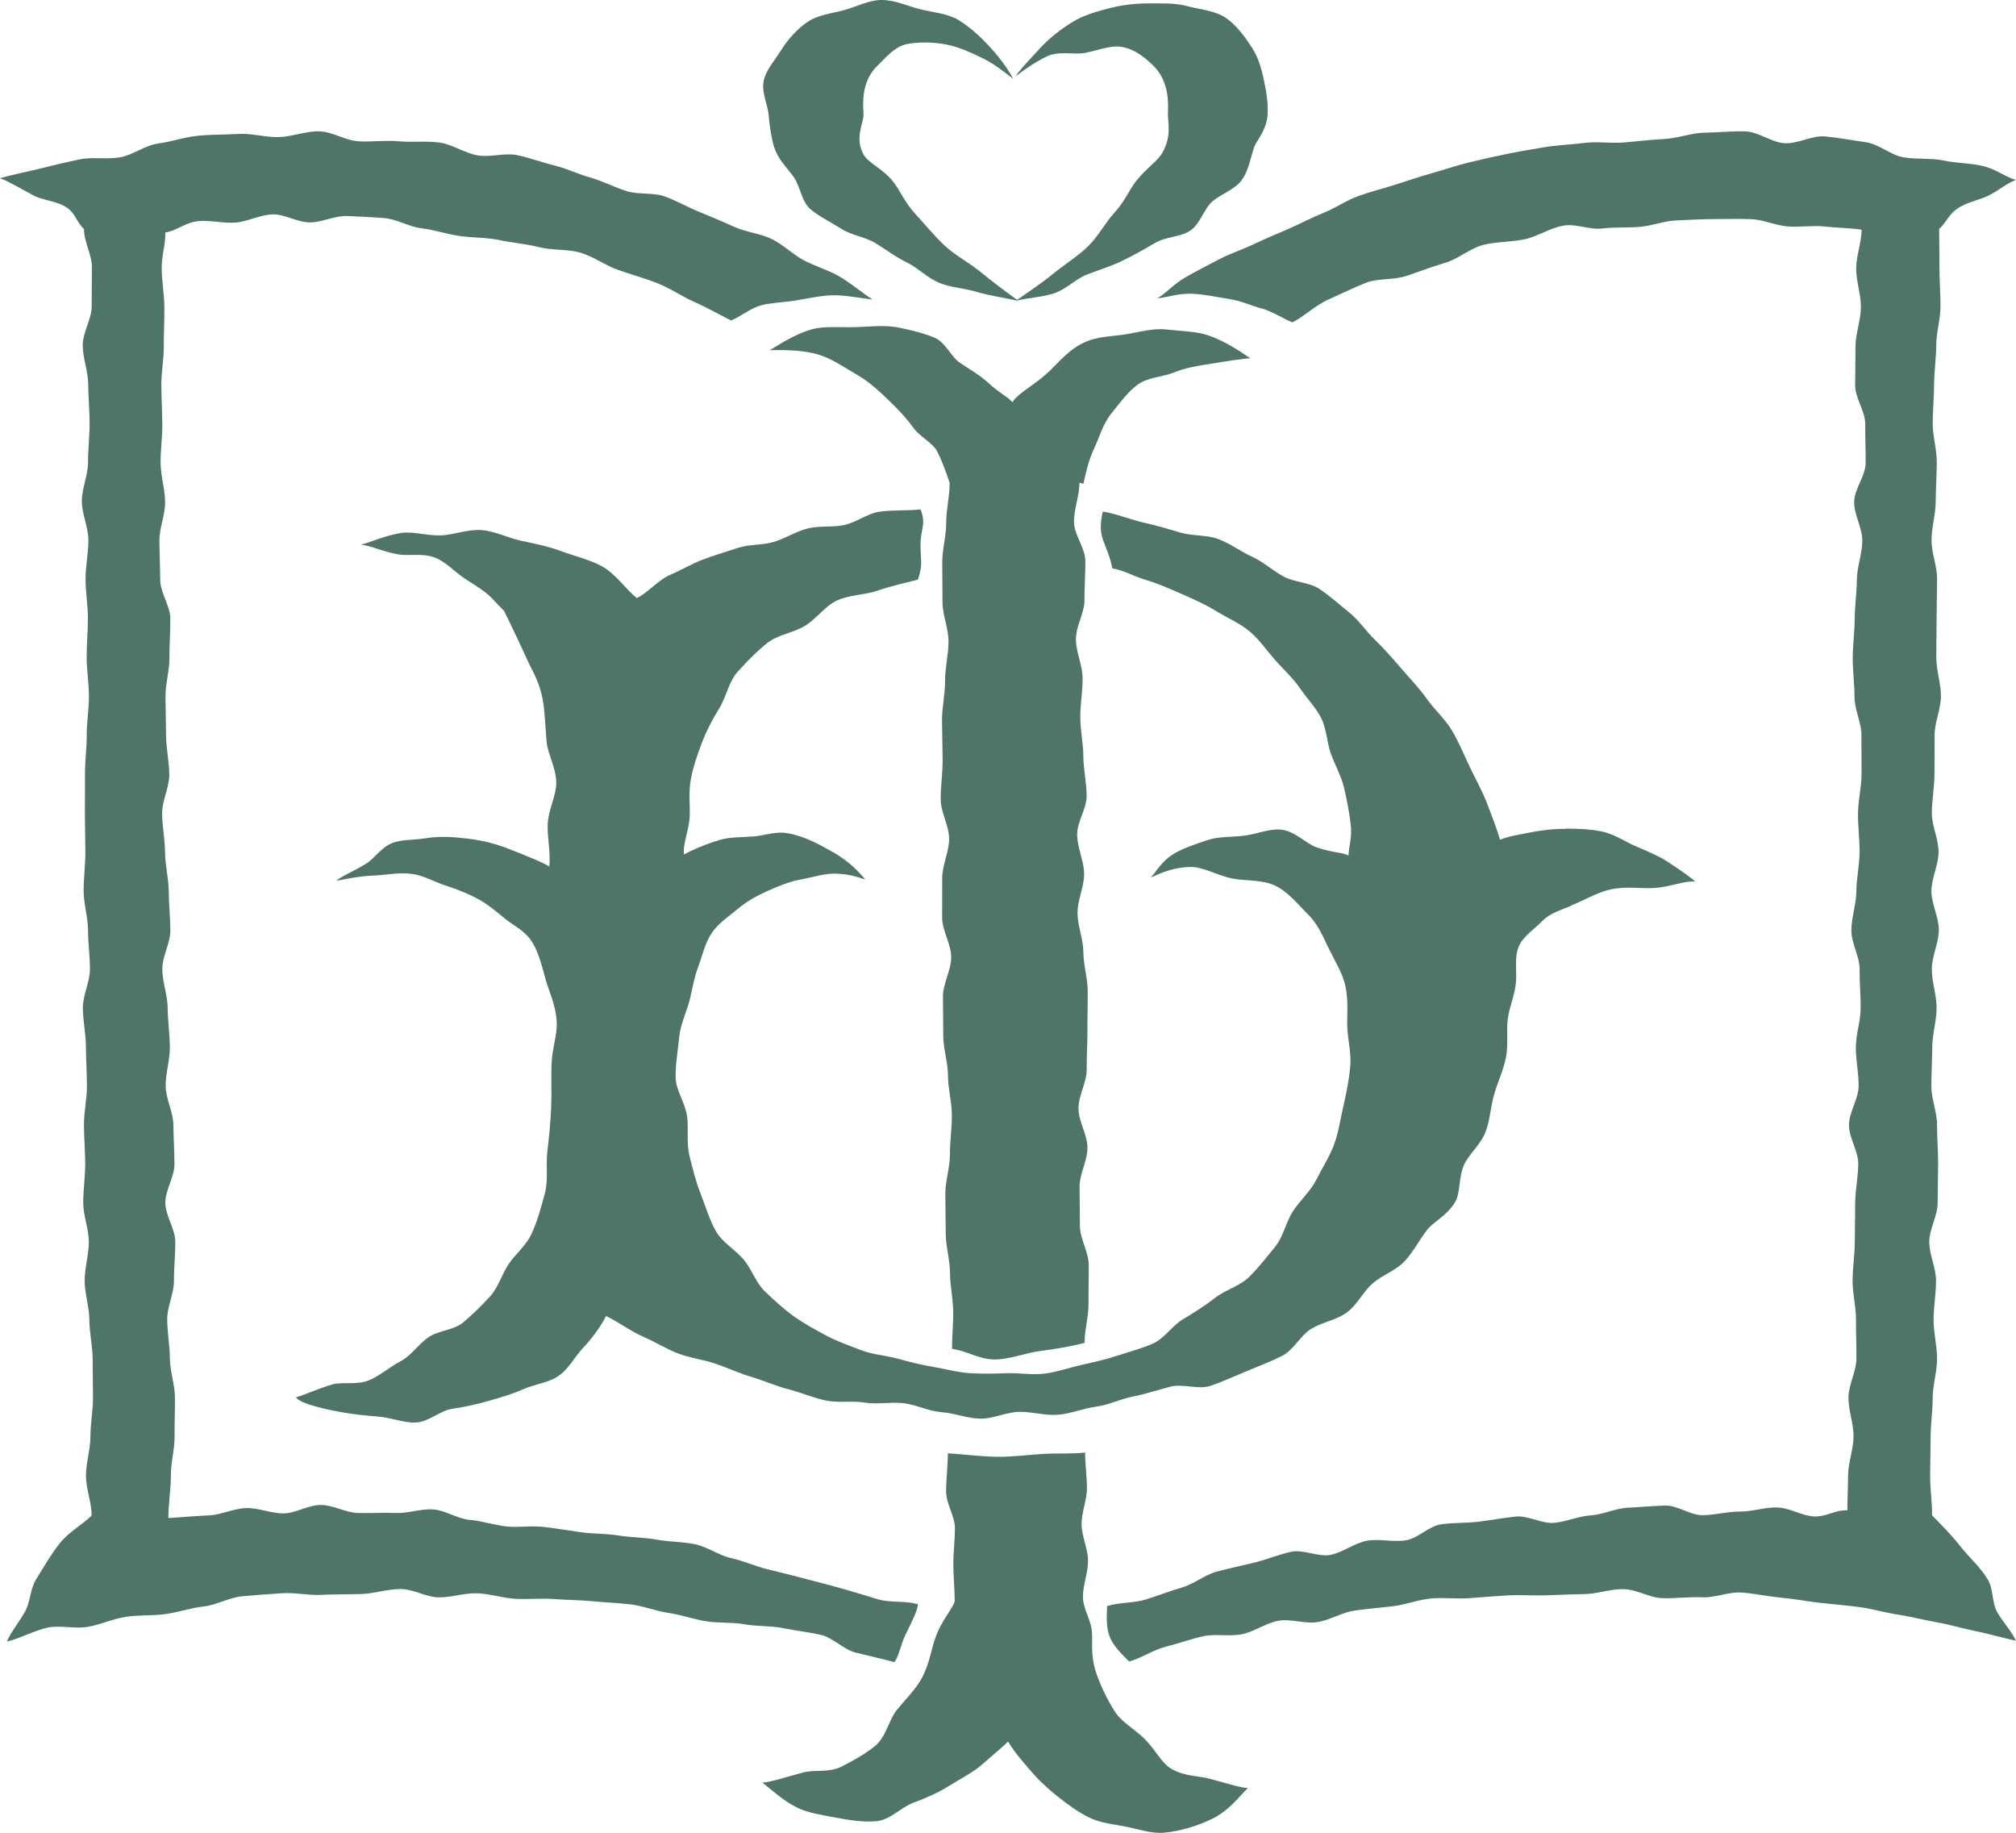 <?xml version="1.0" encoding="UTF-8"?>
<svg id="Layer_2" data-name="Layer 2" xmlns="http://www.w3.org/2000/svg" viewBox="0 0 74.896 68.091">
  <g id="Testi">
    <g>
      <path d="M3.12,8.51c.001.483.293.937.294,1.42s-.009.966-.008,1.448-.333.966-.332,1.449.201.965.203,1.448.051.965.052,1.448-.059.966-.058,1.448-.231.966-.23,1.449.241.965.243,1.448-.107.966-.106,1.448.087.965.088,1.448-.047.966-.046,1.448.082.965.084,1.448-.083.966-.082,1.448-.065.966-.064,1.448-.005.965-.004,1.448.016.965.017,1.448-.065.966-.064,1.448.161.965.163,1.448.07.965.071,1.448-.263.966-.262,1.449.112.965.114,1.448.035.965.037,1.448-.112.966-.111,1.449.046.965.047,1.448-.075.966-.074,1.448.207.965.208,1.448-.155.966-.154,1.449.172.965.173,1.448.122.965.123,1.448.012.965.013,1.448-.097.966-.096,1.448-.166.966-.165,1.449.21.995.211,1.478c-.321.328-.853.604-1.206,1.057-.297.381-.569.842-.859,1.315-.216.353-.213.803-.378,1.135-.189.377-.574.841-.706,1.175.463-.102,1.041-.423,1.531-.521.467-.093.99.061,1.481-.026.469-.083.925-.296,1.415-.372.472-.073.967-.034,1.458-.1.474-.064.942-.23,1.434-.285.477-.054.939-.334,1.432-.379.479-.044.969-.077,1.463-.111.48-.034.977.084,1.47.06.482-.023.971-.017,1.465-.03.483-.013.97-.184,1.464-.187.481-.003.955.302,1.426.309.481.007.961-.167,1.431-.15.481.017.95.178,1.42.204.481.027.961-.027,1.43.009.481.037.959.036,1.427.081.481.047.959.062,1.425.118.479.057.934.25,1.397.315.479.067.933.237,1.395.311.478.077.968.029,1.427.112.477.087.969.048,1.425.14.477.097.955.149,1.409.251.474.106.857.55,1.305.661.474.116.992.236,1.436.355.153-.154.24-.646.405-.992.213-.446.466-.916.473-1.157-.44-.143-1.03-.047-1.491-.188-.444-.135-.893-.273-1.355-.404-.447-.127-.903-.241-1.368-.363-.451-.118-.907-.234-1.373-.347-.454-.11-.891-.312-1.36-.416-.456-.101-.873-.42-1.343-.515-.459-.093-.946-.084-1.418-.17-.461-.084-.945-.076-1.418-.153-.461-.075-.931-.056-1.384-.12-.463-.066-.918-.14-1.372-.196-.466-.057-.94.028-1.396-.019-.466-.048-.913-.207-1.37-.246-.466-.04-.907-.356-1.362-.387-.467-.031-.941.154-1.396.132-.468-.022-.931.013-1.387,0-.469-.013-.927-.294-1.382-.298-.469-.005-.932.309-1.385.313-.47.004-.936-.21-1.39-.197-.47.013-.922.248-1.373.269-.47.022-1.073.072-1.522.101-.004-.482.098-1.102.094-1.585s.141-.966.137-1.448.017-.965.013-1.447-.183-.963-.187-1.445-.096-.964-.1-1.446.254-.966.251-1.449.053-.965.049-1.447-.365-.961-.369-1.443.343-.967.339-1.449-.036-.964-.04-1.446-.283-.962-.287-1.444.159-.966.155-1.448-.076-.964-.08-1.446-.196-.963-.2-1.445.303-.967.299-1.449-.056-.964-.06-1.446-.133-.963-.137-1.445-.105-.963-.109-1.446.27-.967.266-1.449-.115-.963-.119-1.446-.018-.964-.022-1.446.151-.966.147-1.448.037-.965.033-1.447-.372-.961-.376-1.443-.026-.964-.03-1.446.216-.966.212-1.448-.164-.963-.168-1.445.068-.965.064-1.447-.032-.964-.036-1.446.096-.965.092-1.447.025-.965.021-1.447-.096-.964-.1-1.446.141-.852.137-1.334c.426-.065.723-.365,1.211-.42.436-.049.915.088,1.398.052.442-.033.892-.287,1.369-.304.447-.016.915.296,1.391.298.45.002.918-.257,1.393-.237.45.019.917.04,1.388.079.452.037.89.318,1.36.375.452.055.893.203,1.36.278.513.083,1.029.057,1.516.157.51.105,1.021.148,1.502.268.508.127,1.059.065,1.534.206.503.149.936.482,1.402.642.499.172.992.31,1.447.488.496.195.922.495,1.362.69.494.219.963.488,1.385.697.333-.126.699-.453,1.125-.565.362-.095.778-.102,1.202-.167.5-.077.971-.189,1.405-.203.527-.016,1.118.119,1.524.155-.372-.232-.822-.619-1.262-.872-.388-.223-.86-.355-1.3-.588-.401-.212-.752-.576-1.195-.79-.411-.199-.917-.244-1.364-.441-.42-.185-.853-.376-1.304-.556-.428-.171-.843-.417-1.299-.581-.436-.157-.97-.055-1.431-.202-.443-.142-.866-.368-1.332-.499-.448-.126-.881-.34-1.349-.453-.454-.11-.904-.284-1.377-.381-.458-.094-.975.091-1.451.011-.497-.083-.948-.416-1.433-.479-.501-.065-1.009,0-1.496-.045-.504-.046-1.005.027-1.493,0-.506-.027-.993-.364-1.481-.371-.507-.008-1.007.204-1.493.214-.507.011-1.013-.146-1.498-.117-.508.03-1.014.02-1.495.067-.51.049-.997.223-1.476.287-.51.069-.955.433-1.426.514-.511.088-1.033-.021-1.496.076-.514.108-.997.223-1.448.336-.521.13-1.091.24-1.521.364.371.14.825.419,1.247.641.364.192.88.2,1.261.467.288.202.375.574.612.777Z" fill="#4e7568"/>
      <path d="M72.042,8.506c-.001.483.011.943.01,1.425s.04.966.039,1.448-.156.965-.158,1.448-.077.965-.079,1.448-.052.965-.053,1.448.154.966.152,1.449-.038.965-.039,1.448-.155.965-.156,1.448.209.966.207,1.449-.017.965-.019,1.448-.011.965-.012,1.448.174.966.173,1.449-.234.965-.235,1.448-.004.965-.005,1.448-.095.965-.097,1.448.251.966.249,1.449-.264.965-.265,1.447.277.966.275,1.449-.258.965-.26,1.448.18.966.178,1.449-.161.965-.163,1.448-.032.965-.033,1.448.213.966.212,1.449.042.966.04,1.448-.017.965-.018,1.448-.309.965-.311,1.447.254.966.252,1.449-.09.965-.092,1.448.131.966.13,1.449-.162.965-.163,1.448-.074.965-.076,1.448-.018.965-.019,1.448.075.991.074,1.473c.321.328.709.71,1.062,1.163.297.381.711.733,1,1.207.216.353.16.831.325,1.163.189.377.592.79.725,1.123-.463-.102-1.043-.269-1.534-.367-.467-.093-.935-.237-1.426-.324-.469-.083-.942-.206-1.433-.282-.472-.073-.944-.215-1.435-.28-.474-.064-.962-.102-1.454-.157-.477-.054-.959-.147-1.452-.192-.479-.044-.963-.154-1.456-.189-.48-.034-.983.201-1.476.177-.482-.023-.971.045-1.465.032-.483-.013-.966-.334-1.46-.337-.481-.003-.957.178-1.428.185-.481.007-.956.03-1.427.046-.481.017-.96-.023-1.43.003-.481.027-.957.067-1.426.103-.481.037-.967-.033-1.434.012-.481.047-.941.233-1.407.288-.479.057-.954.094-1.417.159-.479.067-.916.354-1.378.428-.478.077-.996-.132-1.456-.048-.477.087-.899.407-1.355.499-.477.097-.989-.025-1.443.076-.474.106-.924.273-1.372.383-.474.116-.935.436-1.379.555-.153-.154-.52-.489-.685-.834-.213-.446-.129-.982-.135-1.223.44-.143.974-.105,1.435-.245.444-.135.881-.314,1.344-.445.447-.127.843-.473,1.307-.595.451-.118.916-.218,1.383-.331.454-.11.899-.299,1.368-.403.456-.101,1.005.208,1.474.113.459-.093.874-.437,1.346-.523.461-.084.966.062,1.44-.015.461-.075.86-.531,1.313-.596.463-.066.936-.04,1.391-.096.466-.057.926-.143,1.382-.19.466-.048.961.272,1.417.233.466-.04.912-.248,1.367-.278.467-.031.917-.262,1.373-.284.468-.022.933-.068,1.388-.081.469-.013.938.363,1.393.359.469-.005.929-.139,1.382-.135.47.004.936-.166,1.39-.153.47.013.919.312,1.37.333.47.022.79-.254,1.238-.225.004-.482.024-.818.028-1.3s.199-.963.203-1.445-.193-.966-.189-1.448.292-.962.296-1.444-.02-.965-.016-1.447-.131-.965-.127-1.448.079-.964.083-1.446.01-.964.014-1.446.11-.963.114-1.446-.348-.967-.344-1.449.354-.961.358-1.444-.107-.965-.103-1.447.174-.963.178-1.445-.043-.965-.039-1.447-.31-.967-.306-1.449.181-.963.185-1.445.116-.963.12-1.446-.063-.965-.059-1.447.128-.963.132-1.445-.007-.964-.003-1.447-.262-.967-.259-1.449-.07-.965-.066-1.447.07-.964.074-1.446.076-.964.08-1.446.199-.963.203-1.445-.307-.967-.303-1.449.422-.961.426-1.443-.019-.965-.015-1.447-.378-.967-.374-1.45.009-.964.013-1.446.197-.963.201-1.445-.18-.966-.176-1.448.197-.953.201-1.435c-.426-.065-.88-.063-1.367-.118-.436-.049-.903.032-1.386-.004-.442-.033-.887-.253-1.365-.27-.447-.016-.909-.003-1.385-.002-.45.002-.911.029-1.386.05-.45.019-.897.202-1.368.24-.452.037-.916.004-1.386.06-.452.055-.955-.184-1.422-.109-.513.083-.973.41-1.461.51-.51.105-1.037.085-1.519.206-.508.127-.928.519-1.403.66-.503.149-.972.327-1.437.487-.499.172-1.071.083-1.525.261-.496.195-.953.426-1.393.621-.494.219-.919.641-1.341.85-.333-.126-.737-.409-1.163-.521-.362-.095-.739-.276-1.162-.342-.5-.077-.979-.186-1.413-.2-.527-.016-.871.132-1.276.169.372-.232.601-.527,1.041-.78.388-.223.814-.439,1.254-.671.401-.212.86-.355,1.303-.569.411-.199.851-.373,1.299-.571.42-.185.837-.41,1.288-.59.428-.171.828-.456,1.284-.62.436-.157.901-.271,1.362-.419.443-.142.896-.295,1.361-.426.448-.126.9-.285,1.369-.398.454-.11.922-.217,1.395-.313.458-.094.932-.175,1.408-.254.497-.083,1.001-.097,1.486-.16.501-.065,1.011.025,1.498-.019.504-.046.996-.102,1.485-.128.506-.027.998-.226,1.487-.234.507-.008,1.011-.061,1.497-.05.507.011.988.411,1.473.44.508.03,1.032-.298,1.513-.252.51.049,1.007.147,1.485.211.51.069.948.483,1.42.564.511.088,1.024.022,1.487.12.514.108,1.027.095,1.478.208.521.13.786.39,1.217.515-.371.14-.552.336-.974.559-.364.192-.845.254-1.226.522-.288.202-.412.534-.65.737Z" fill="#4e7568"/>
      <path d="M37.837,11.177c-.484-.105-1.079-.194-1.511-.323-.478-.144-.979-.169-1.392-.33-.474-.185-.827-.57-1.216-.759-.477-.233-.849-.527-1.197-.735-.4-.239-.893-.29-1.254-.522-.392-.252-.819-.453-1.148-.727-.351-.292-.383-.866-.644-1.222-.255-.348-.564-.639-.713-1.085-.066-.198-.16-.638-.206-1.207-.03-.377-.276-.831-.182-1.274.082-.385.397-.738.638-1.118.272-.428.593-.789.978-1.053.401-.274.895-.319,1.358-.444C31.821.253,32.272.002,32.743,0c.511-.002.977.226,1.406.334.529.133,1.061.166,1.461.411.474.29.856.666,1.161.995.503.54.777,1.013.874,1.192-.385-.3-.756-.585-1.15-.775-.444-.214-.905-.421-1.33-.502-.492-.094-1.022-.099-1.44-.024-.491.087-.822.518-1.136.821-.656.633-.508,1.578-.509,1.802-.001.341-.334.854-.006,1.472.178.335.728.543,1.101,1.013.259.327.443.795.825,1.202.326.348.67.786,1.118,1.205.368.344.875.599,1.329.972.4.328.919.721,1.389,1.059Z" fill="#4e7568"/>
      <path d="M37.754,11.167c.484-.105.93-.127,1.362-.256.478-.144.837-.545,1.251-.706.474-.185.92-.317,1.308-.507.477-.233.881-.462,1.229-.669.4-.239.939-.219,1.299-.45.392-.252.519-.83.848-1.104.351-.292.819-.428,1.079-.783.255-.348.318-.793.467-1.239.066-.198.447-.598.493-1.167.03-.377-.033-.831-.127-1.273-.082-.385-.191-.833-.432-1.212-.272-.428-.603-.872-.989-1.136-.401-.274-.963-.312-1.426-.436-.472-.127-.965-.1-1.436-.102-.511-.002-.987.058-1.416.166-.529.133-1.011.273-1.411.519-.474.29-.878.618-1.183.946-.503.54-.837.897-.934,1.075.385-.3.767-.55,1.161-.74.444-.214.996-.048,1.42-.129.492-.094.943-.295,1.361-.221.491.087.854.394,1.168.697.656.633.542,1.59.543,1.814.001.341.138.775-.19,1.392-.178.335-.609.598-.982,1.068-.259.327-.444.79-.825,1.198-.326.348-.582.875-1.03,1.295-.368.344-.847.641-1.302,1.014-.4.328-.838.609-1.308.946Z" fill="#4e7568"/>
      <path d="M58.179,30.791c-.473-.002-.914.052-1.305.129-.491.097-.812.142-1.146.276-.148-.495-.304-.878-.473-1.325-.184-.486-.437-.925-.64-1.356-.223-.472-.418-.937-.655-1.345-.264-.456-.66-.795-.93-1.178-.308-.437-.654-.787-.952-1.135-.359-.419-.682-.784-.997-1.087-.336-.323-.597-.729-.96-1.02s-.713-.611-1.101-.87c-.386-.257-.934-.242-1.344-.468-.405-.224-.752-.547-1.178-.74-.422-.191-.803-.488-1.244-.649-.434-.158-.937-.105-1.388-.235-.444-.128-.881-.265-1.341-.365-.452-.098-1.09-.348-1.555-.419-.235,1.021.139,1.086.356,2.111.461.081.765.287,1.241.428.453.134.886.326,1.339.525.433.19.865.381,1.286.64.401.247.859.434,1.24.754.359.301.632.712.965,1.085.309.347.646.651.89,1.011.262.386.596.723.792,1.11.211.418.213.913.359,1.317.162.448.392.851.49,1.262.115.481.196.934.247,1.331.072.565-.082.899-.075,1.209-.205-.13-.582-.094-1.203-.315-.39-.139-.773-.588-1.292-.65-.433-.052-.917.172-1.423.228-.468.052-.921.026-1.306.154-.463.155-.904.301-1.238.497-.512.3-.699.722-.884.891.161-.035.661-.367,1.476-.384.479-.01,1.009.328,1.577.433.503.093,1.092.028,1.591.272.46.225.808.67,1.207,1.069.39.391.559.854.776,1.287.245.491.512.919.607,1.388.118.585.045,1.118.066,1.528.025.482.156.963.107,1.455-.047.48-.138.96-.251,1.441-.111.47-.175.965-.345,1.429-.168.455-.439.873-.661,1.313-.218.433-.603.764-.871,1.176-.265.408-.353.942-.664,1.322-.309.377-.612.775-.963,1.118-.349.341-.878.475-1.265.776-.385.299-.784.55-1.204.802-.395.237-.672.699-1.095.891-.419.191-.882.304-1.322.451-.437.146-.894.246-1.347.348s-.898.262-1.358.321-.934-.029-1.396-.014-.925.028-1.386-.001-.91-.16-1.365-.234c-.458-.075-.898-.191-1.342-.311-.449-.121-.923-.147-1.352-.315-.432-.169-.877-.323-1.283-.54-.409-.219-.825-.446-1.201-.714s-.722-.593-1.06-.91c-.335-.315-.484-.798-.775-1.162-.315-.394-.806-.652-1.048-1.072-.251-.436-.388-.928-.568-1.38-.186-.466-.302-.949-.421-1.419-.124-.489-.029-.998-.091-1.477-.065-.505-.419-.972-.427-1.45-.008-.518.087-1.021.132-1.486.052-.533.297-.992.398-1.424.088-.375.157-.807.328-1.259.145-.385.231-.829.494-1.214.232-.34.6-.586.963-.886.354-.293.715-.489,1.094-.658.418-.186.807-.35,1.213-.424.469-.085.906-.23,1.295-.224.624.01.94.176,1.13.214-.2-.215-.532-.644-1.255-1.043-.453-.25-.975-.554-1.628-.671-.458-.082-.886.096-1.283.121-.478.03-.896.023-1.258.132-.585.177-1.134.431-1.314.536-.049-.394.205-.943.216-1.453.009-.425-.047-.873.042-1.352.079-.427.222-.846.391-1.297.181-.483.404-.906.66-1.321.268-.434.355-.999.686-1.364.34-.375.708-.755,1.095-1.064.396-.316.97-.382,1.394-.635.439-.262.76-.749,1.205-.951.473-.215,1.032-.201,1.483-.357.508-.176,1.081-.303,1.522-.416.192-.597.095-.657.095-1.284s.221-.737.004-1.325c-.443.054-1.11.014-1.557.089-.44.074-.839.399-1.283.492-.437.092-.917.016-1.357.127-.433.11-.83.372-1.264.501-.429.127-.918.082-1.348.227-.423.143-.864.268-1.287.43-.418.159-.814.398-1.232.576-.412.175-.804.658-1.215.85-.385-.293-.768-.887-1.298-1.18-.446-.246-1-.37-1.55-.574-.488-.181-.977-.27-1.446-.373-.509-.112-.981-.357-1.457-.396-.527-.043-1.032.173-1.501.195-.546.025-1.074-.162-1.518-.087-.602.102-1.119.335-1.474.438.286.005.783.248,1.367.354.405.073.909-.056,1.372.12.405.154.722.521,1.12.786.363.241.757.449,1.078.806.169.188.373.385.373.385s.441.889.902,1.907c.132.293.417.723.538,1.408.078.44.091.954.139,1.532.04.473.353.977.361,1.531.007.486-.292.999-.317,1.54-.023.493.114,1.052.059,1.585-.179-.128-.794-.381-1.524-.665-.439-.17-.929-.307-1.518-.375-.492-.057-.998-.102-1.571-.01-.43.069-.856.035-1.209.17-.421.16-.662.568-.967.761-.447.282-.936.471-1.123.648.32-.062.856-.176,1.425-.199.413-.017.886-.12,1.38-.059.429.053.846.304,1.305.451.416.133.828.298,1.247.533.261.147.563.395.935.7.275.225.651.394.914.749.258.349.389.816.569,1.486.114.425.368.91.413,1.562.032.469-.176,1.005-.194,1.624-.016.565.01,1.093-.014,1.596-.026.558-.075,1.073-.137,1.578-.066.539.04,1.088-.097,1.596-.135.501-.271,1.026-.507,1.524-.2.422-.588.727-.835,1.095-.259.386-.389.868-.688,1.198-.311.344-.65.672-.989.96-.355.302-.918.305-1.286.551-.391.261-.655.692-1.041.895-.426.225-.79.551-1.182.713-.466.193-1.012.043-1.389.161-.633.199-1.119.427-1.324.47.125.253,1.251.478,1.659.551.467.084.932.133,1.385.167.473.036.945.237,1.398.222.476-.015.905-.442,1.352-.508.472-.07.903-.167,1.336-.289.462-.13.886-.253,1.296-.435.44-.196.937-.24,1.307-.488.401-.27.613-.718.918-1.04.331-.35.665-.798.865-1.197.436.206.932.576,1.369.763.444.19.855.455,1.298.625.451.173.941.228,1.391.381.457.155.894.362,1.35.496.463.137.907.34,1.367.456.468.118.92.32,1.385.417.473.099.983.002,1.451.078.477.078.972-.032,1.443.023.48.057.934.299,1.407.333.482.035.957.23,1.431.241.483.011.965-.239,1.439-.252.484-.013.974.145,1.447.108.482-.038.947-.236,1.416-.299.48-.065.923-.29,1.388-.381.475-.092.92-.244,1.378-.363.468-.122,1.037.119,1.486-.03.459-.152.903-.363,1.341-.543.447-.184.906-.36,1.329-.573.432-.217.678-.76,1.083-1.006.412-.25.932-.321,1.315-.601.389-.284.605-.767.962-1.081.36-.317.861-.476,1.186-.823.328-.349.546-.787.836-1.166.224-.293.737-.529,1.037-1.02.221-.361.124-.957.354-1.43.192-.396.611-.729.791-1.207.158-.419.18-.912.317-1.394.124-.436.338-.872.436-1.361.09-.447.005-.939.067-1.432.057-.455.279-.911.307-1.405.024-.423-.063-.892.097-1.274.163-.389.573-.641.863-.94.288-.297.656-.404,1.054-.565.008-.003.012-.016.02-.019.529-.214.984-.495,1.476-.603.57-.125,1.108-.026,1.594-.052.631-.033,1.129-.281,1.552-.238-.186-.174-.52-.408-1.028-.74-.331-.216-.744-.388-1.196-.581-.385-.164-.768-.44-1.231-.539-.414-.088-.872-.108-1.344-.11Z" fill="#4e7568"/>
      <g>
        <path d="M42.53,64.604c-.393-.383-.87-.631-1.124-1.036-.3-.48-.519-.959-.67-1.386-.243-.685-.136-1.262-.168-1.505-.004-.451-.332-.893-.336-1.344s.193-.904.189-1.355-.235-.9-.239-1.351.203-.904.199-1.355-.065-.86-.069-1.311c-.534.062-1.046.018-1.592.054-.534.035-1.072.105-1.622.105-.607,0-1.27-.094-1.884-.131,0,.45-.065.978-.065,1.428s.326.9.326,1.351-.058.901-.058,1.351.051.911.051,1.361c-.035.233-.505.718-.736,1.417-.141.428-.216.937-.481,1.434-.226.423-.588.77-.93,1.189-.307.377-.399,1.013-.819,1.349-.397.318-.845.56-1.233.758-.467.237-1.027.11-1.431.219-.587.158-1.202.36-1.513.377.322.258.81.699,1.295.933.402.194.924.273,1.432.368.514.096,1.042.179,1.516.132.51-.051.909-.517,1.361-.684.484-.179.91-.367,1.313-.617.462-.287.906-.51,1.239-.8.583-.508.878-.752.967-.861.242.408.536.733.828,1.076.308.361.666.691,1.019.972.371.295.771.586,1.178.783.423.205.921.249,1.368.337.454.09.937.263,1.4.222.654-.058,1.284-.273,1.769-.504.674-.322,1.06-.887,1.353-1.156-.224,0-.692-.143-1.386-.335-.417-.116-.964-.092-1.446-.37-.394-.228-.615-.735-1.004-1.115Z" fill="#4e7568"/>
        <path d="M35.28,17.942c.003.489-.13,1.001-.128,1.49s-.15.978-.147,1.467.007.977.009,1.466.222.976.224,1.465-.131.978-.128,1.466-.116.978-.113,1.466.019.977.022,1.466-.074.978-.072,1.466.312.976.314,1.464-.26.979-.257,1.467-.006.977-.003,1.466.334.975.337,1.464-.309.979-.306,1.467.008.977.011,1.466.173.976.175,1.465.142.976.145,1.465-.075.978-.072,1.466-.174.978-.171,1.467.012.977.014,1.466.156.976.159,1.465.117.977.12,1.465-.047.875-.044,1.364c.549.07,1.004.393,1.579.393.569,0,1.131-.242,1.69-.314.566-.073,1.112-.162,1.656-.304-.003-.484.148-.957.145-1.441s.012-.969.009-1.453-.326-.966-.329-1.451-.008-.969-.011-1.453.295-.971.292-1.455-.329-.966-.333-1.451.309-.971.305-1.455.03-.969.027-1.453.014-.969.011-1.453-.159-.968-.162-1.452-.214-.967-.217-1.452.249-.97.245-1.455-.256-.967-.259-1.451.356-.971.353-1.455-.12-.968-.123-1.452-.11-.968-.113-1.452.089-.969.086-1.454-.246-.967-.249-1.451.321-.971.318-1.455.036-.969.033-1.453-.419-.966-.422-1.45.203-.97.2-1.454c0-.002.15.038.15.036.087-.377.173-.834.411-1.339.186-.396.306-.877.635-1.282.315-.389.601-.791.954-1.05.401-.296.938-.292,1.341-.455.477-.193.917-.254,1.322-.32.699-.113,1.38-.222,1.539-.211-.141-.089-.79-.584-1.546-.85-.439-.155-1.006-.16-1.577-.224-.49-.055-.996.098-1.545.185-.488.077-1.019.066-1.526.307-.583.277-.95.762-1.344,1.123-.535.489-1.075.735-1.305,1.087-.148-.193-.469-.325-.902-.727-.279-.259-.637-.468-1.035-.73-.337-.221-.537-.765-.959-.943-.377-.16-.83-.268-1.275-.364-.563-.12-1.128-.039-1.62-.026-.592.017-1.172-.046-1.628.075-.702.187-1.329.641-1.593.78.283.01,1.069-.051,1.815.168.466.137.942.462,1.475.776.439.258.833.628,1.265,1.052.305.299.561.586.783.891.256.352.719.551.884.879.208.413.36.859.463,1.172Z" fill="#4e7568"/>
      </g>
    </g>
  </g>
</svg>